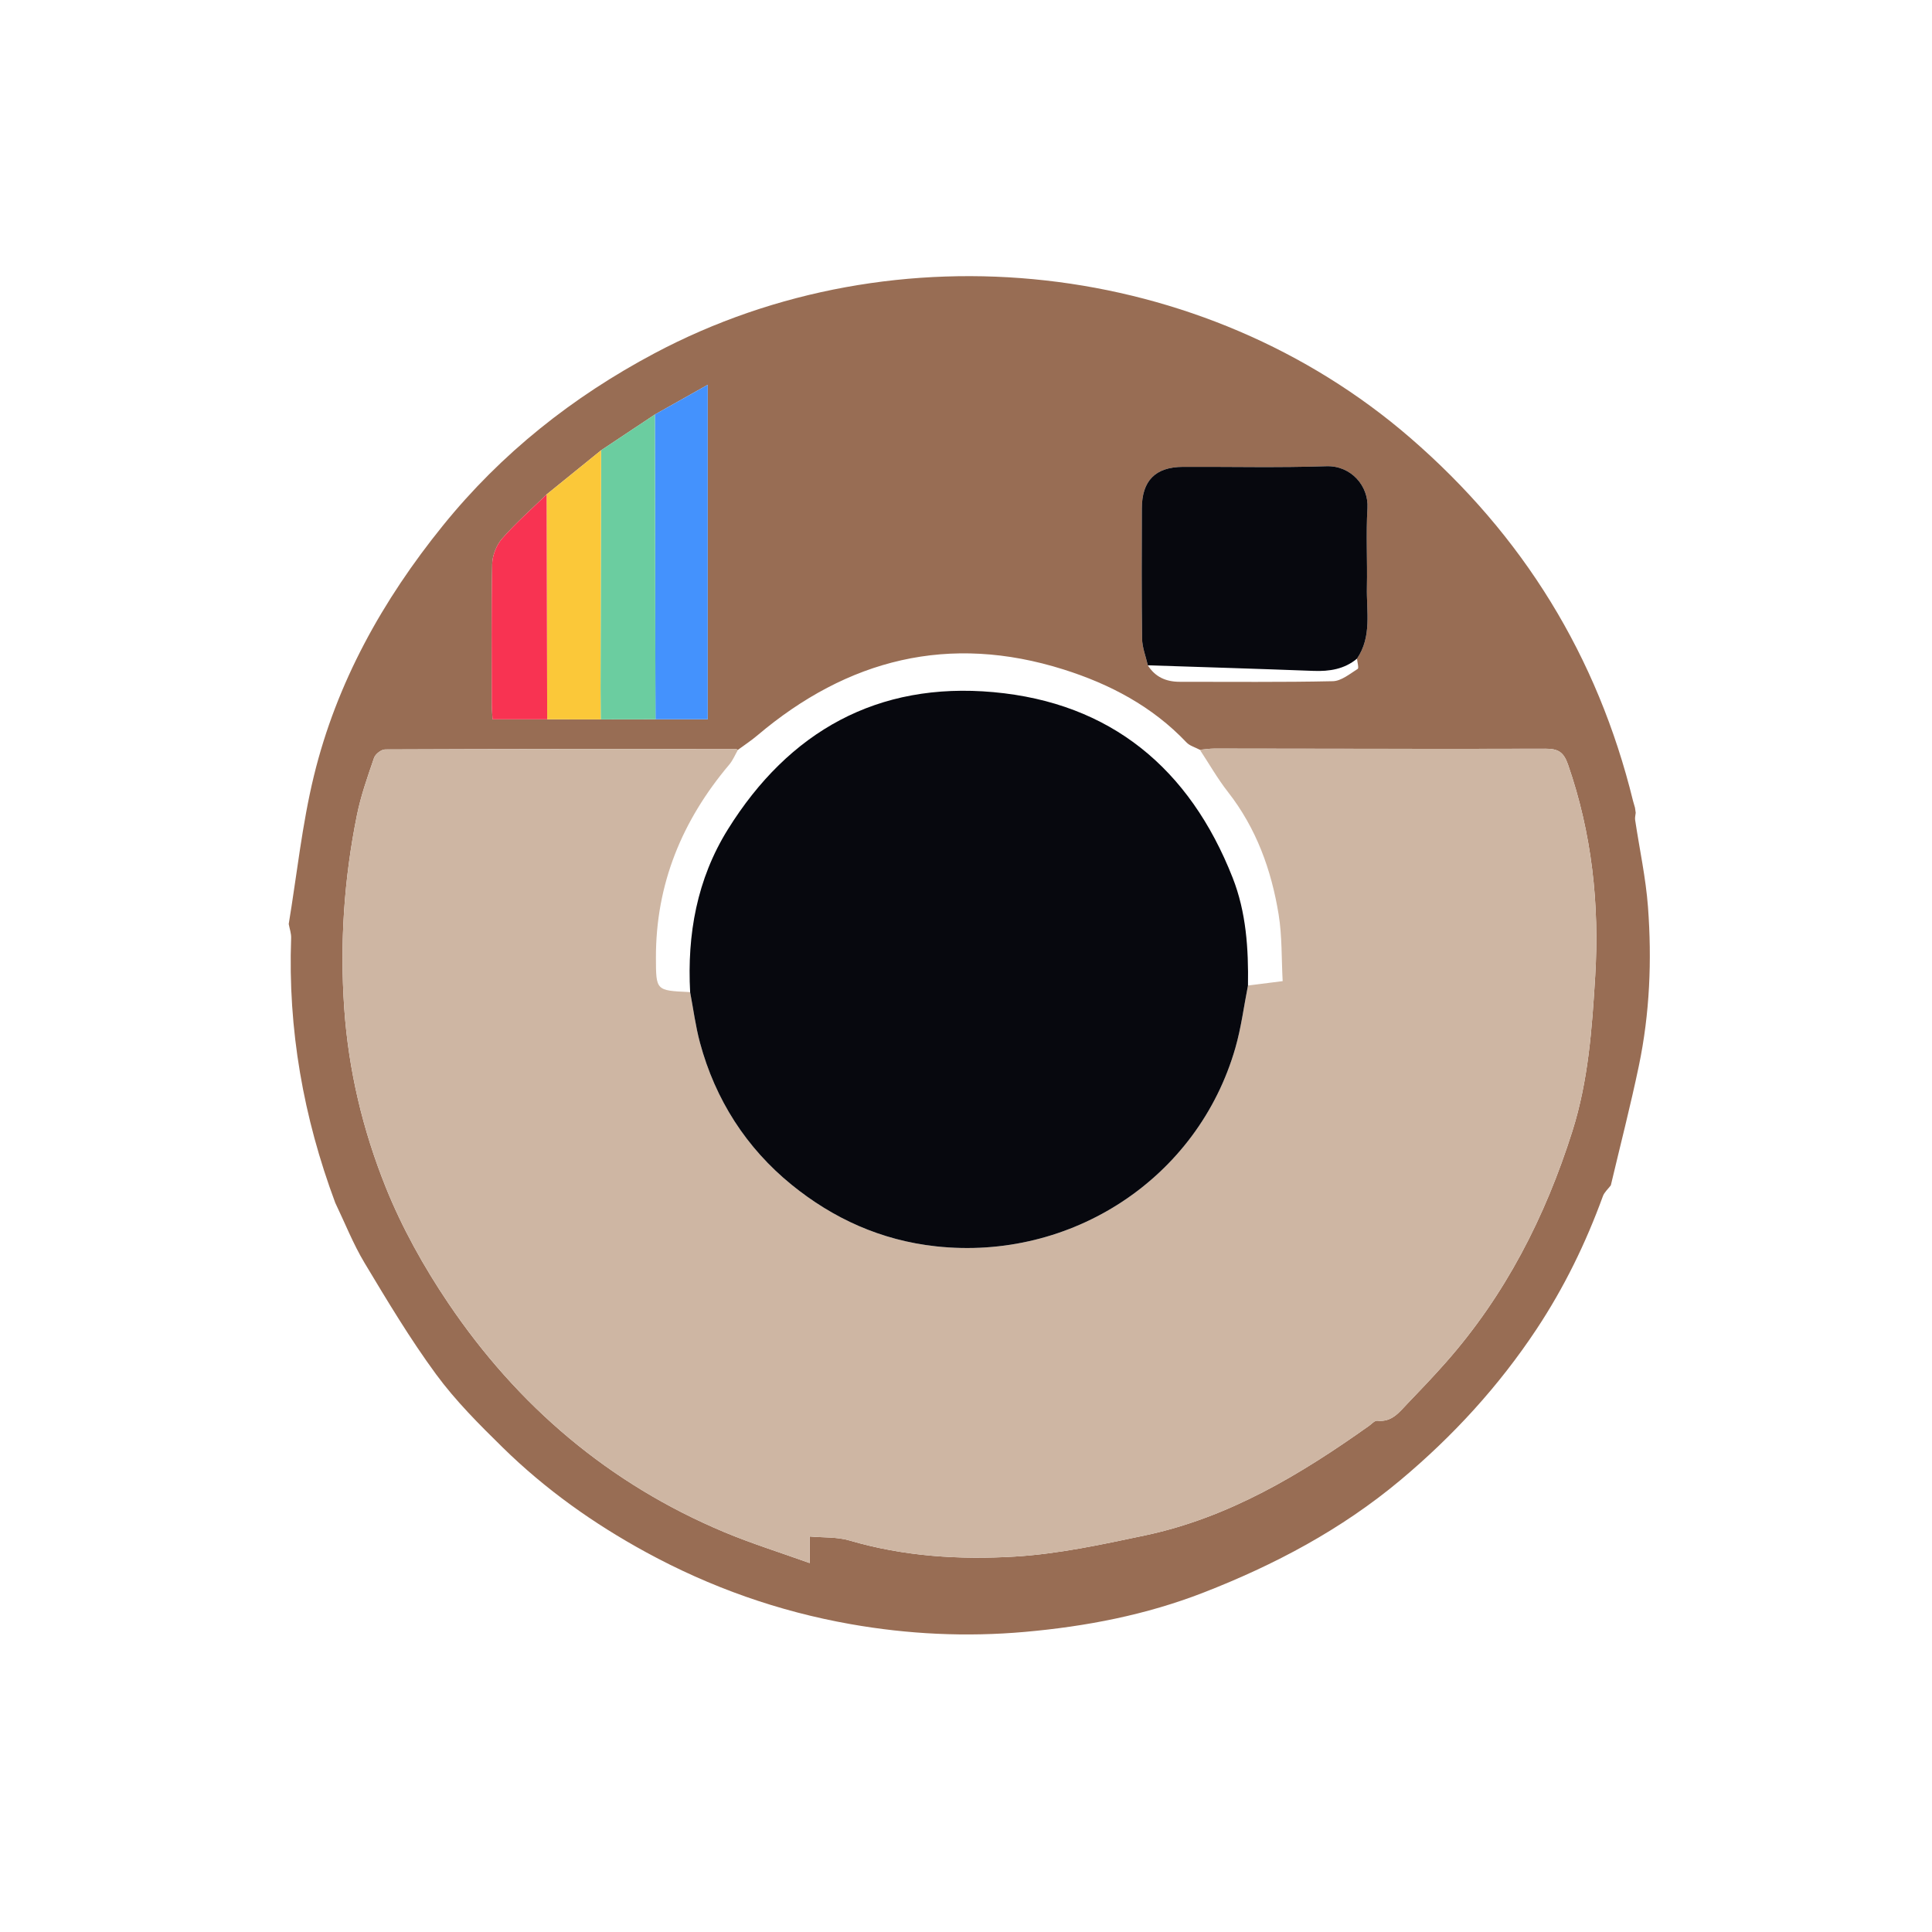 <svg xmlns="http://www.w3.org/2000/svg" width="500" height="500" viewBox="0 0 500 500"><g fill-rule="evenodd" clip-rule="evenodd"><path fill="#986D54" d="M74.723 239.129c2.116-12.789 3.455-25.768 6.513-38.327 5.884-24.169 17.786-45.485 33.384-64.778 15.122-18.704 33.559-33.317 54.751-44.581 62.586-33.264 142.214-24.323 195.623 21.892 29.17 25.242 48.448 56.487 57.638 93.954l.502 1.746.185 1.314c-.058.614-.237 1.247-.149 1.84 1.121 7.506 2.761 14.971 3.325 22.516 1.03 13.783.472 27.581-2.365 41.153-2.164 10.355-4.814 20.608-7.249 30.906-.7.936-1.677 1.771-2.06 2.822-4.409 12.117-10.02 23.617-17.149 34.382-9.81 14.807-21.65 27.715-35.277 39.116-15.271 12.777-32.558 21.927-50.954 29.083-14.851 5.777-30.341 8.763-46.245 10.17-15.183 1.345-30.217.612-45.108-2.02-18.584-3.284-36.217-9.508-52.864-18.584-13.589-7.408-26.065-16.278-37.086-27.086-6.108-5.99-12.247-12.122-17.287-18.987-6.745-9.186-12.629-19.03-18.505-28.818-2.956-4.924-5.078-10.347-7.577-15.544-8.25-22.108-12.286-44.914-11.422-68.545.04-1.198-.406-2.415-.624-3.624zm66.733-111.166c-3.863 3.769-7.942 7.348-11.486 11.396-1.486 1.698-2.542 4.374-2.589 6.63-.249 12.071-.124 24.149-.109 36.225.001 1.22.123 2.44.203 3.948h14.14c4.618.003 9.235.006 13.854.01l14.177-.022h13.523v-86.574l-13.682 7.693-13.927 9.267c-4.703 3.809-9.404 7.618-14.104 11.427zm209.735 42.499c3.906-5.747 2.426-12.263 2.562-18.521.148-6.814-.264-13.653.145-20.446.342-5.674-4.217-11.05-10.635-10.837-12.359.409-24.742.112-37.115.164-7.14.03-10.627 3.571-10.644 10.747-.026 11.237-.093 22.475.063 33.709.031 2.307.969 4.601 1.489 6.901 1.91 3.048 4.748 4.272 8.253 4.269 13.211-.014 26.425.138 39.629-.154 2.184-.048 4.392-1.9 6.425-3.178.359-.223-.093-1.736-.172-2.654zm-160.204 23.589c-.24-.078-.48-.225-.721-.225-30.199.004-60.397-.001-90.596.128-.988.004-2.53 1.202-2.862 2.17-1.675 4.882-3.417 9.796-4.435 14.84-3.332 16.498-4.45 33.106-3.281 49.995 1.109 16.041 4.793 31.444 10.68 46.147 4.222 10.543 9.888 20.719 16.253 30.151 17.972 26.632 41.644 46.779 71.451 59.268 7.032 2.946 14.345 5.219 22.074 7.998v-6.887c3.442.314 7.049.081 10.306 1.038 14.021 4.12 28.438 5.022 42.776 4.163 11.315-.679 22.585-3.128 33.728-5.485 21.619-4.573 40.153-15.709 57.907-28.324.707-.502 1.507-1.426 2.169-1.349 3.794.442 5.709-2.239 7.863-4.479 3.324-3.454 6.636-6.93 9.812-10.52 15.475-17.498 25.817-37.797 32.825-59.958 4.127-13.054 5.083-26.606 5.898-40.053 1.128-18.598-.846-36.995-7.033-54.802-1.138-3.275-2.586-4.111-5.851-4.101-28.557.086-57.114-.012-85.672-.034-1.25 0-2.499.206-3.748.314-1.17-.624-2.604-.998-3.47-1.911-8.836-9.317-19.819-15.099-31.836-18.887-29.582-9.325-55.855-2.703-79.235 17.087-1.581 1.343-3.331 2.483-5.002 3.716z"/><path fill="#CEB6A3" d="M310.531 194.051c1.249-.11 2.498-.316 3.748-.316 28.558.022 57.115.12 85.672.034 3.265-.01 4.713.826 5.851 4.101 6.188 17.807 8.161 36.205 7.033 54.802-.815 13.446-1.771 26.999-5.898 40.053-7.008 22.161-17.351 42.46-32.825 59.958-3.176 3.59-6.487 7.065-9.812 10.52-2.154 2.239-4.069 4.921-7.863 4.479-.662-.077-1.462.847-2.169 1.349-17.754 12.615-36.288 23.751-57.907 28.324-11.143 2.357-22.412 4.807-33.728 5.485-14.337.859-28.755-.043-42.776-4.163-3.257-.957-6.864-.724-10.306-1.038v6.887c-7.729-2.779-15.042-5.052-22.074-7.998-29.807-12.488-53.479-32.636-71.451-59.268-6.366-9.433-12.032-19.608-16.253-30.151-5.887-14.703-9.571-30.106-10.68-46.147-1.169-16.888-.051-33.497 3.281-49.995 1.019-5.044 2.76-9.958 4.435-14.84.332-.968 1.874-2.166 2.862-2.17 30.198-.13 60.397-.124 90.596-.128.24 0 .48.146.72.224-.744 1.281-1.315 2.708-2.256 3.823-12.205 14.459-19.028 30.939-18.978 50.038.022 8.424.021 8.424 8.486 8.825l.372.066c.831 4.352 1.394 8.774 2.541 13.04 3.97 14.761 12.012 27.266 23.713 36.771 10.737 8.724 23.114 14.386 37.387 15.938 34.979 3.804 67.756-17.552 77.458-51.342 1.513-5.266 2.199-10.768 3.269-16.16l8.973-1.136c-.319-5.86-.13-11.663-1.048-17.286-1.878-11.512-5.778-22.298-13.105-31.662-2.688-3.435-4.861-7.267-7.268-10.917z"/><path fill="#07080E" d="M297.058 172.179c-.521-2.3-1.458-4.595-1.489-6.901-.156-11.235-.09-22.473-.063-33.709.017-7.176 3.504-10.716 10.644-10.747 12.373-.051 24.756.245 37.115-.164 6.418-.212 10.977 5.164 10.635 10.837-.408 6.793.004 13.632-.145 20.446-.137 6.257 1.344 12.773-2.564 18.521-3.284 2.731-7.118 3.321-11.261 3.164-14.289-.542-28.582-.974-42.872-1.447z"/><path fill="#4492FD" d="M169.484 107.269c4.333-2.437 8.667-4.874 13.682-7.693v86.574h-13.522c-.011-3.271-.025-6.542-.032-9.812l-.128-69.069z"/><path fill="#6BCDA0" d="M169.484 107.269c.042 23.023.084 46.045.128 69.068.006 3.271.021 6.542.032 9.812-4.726.007-9.452.015-14.179.023-.017-2.649-.05-5.3-.045-7.95.042-20.562.091-41.125.138-61.687 4.642-3.088 9.284-6.177 13.926-9.266z"/><path fill="#FBC839" d="M155.558 116.536c-.047 20.562-.096 41.125-.138 61.687-.005 2.65.028 5.301.045 7.95-4.616-.004-9.234-.007-13.852-.01l-.158-58.2 14.103-11.427z"/><path fill="#F83352" d="M141.456 127.963c.052 19.4.105 38.8.158 58.2-4.617-.001-9.234-.001-14.14-.001-.08-1.508-.201-2.728-.203-3.948-.014-12.075-.14-24.154.109-36.225.047-2.256 1.103-4.932 2.589-6.63 3.545-4.048 7.623-7.627 11.487-11.396z"/><path fill="#07080E" d="M178.61 256.803c-.806-14.989 1.747-29.273 9.755-42.146 15.82-25.43 38.803-38.242 68.732-35.532 30.353 2.75 50.789 19.766 61.905 48.013 3.527 8.962 4.119 18.397 3.975 27.91-1.069 5.394-1.756 10.896-3.269 16.161-9.701 33.79-42.479 55.146-77.458 51.342-14.273-1.552-26.65-7.214-37.387-15.938-11.701-9.505-19.743-22.01-23.713-36.771-1.146-4.265-1.709-8.688-2.54-13.039z"/></g></svg>